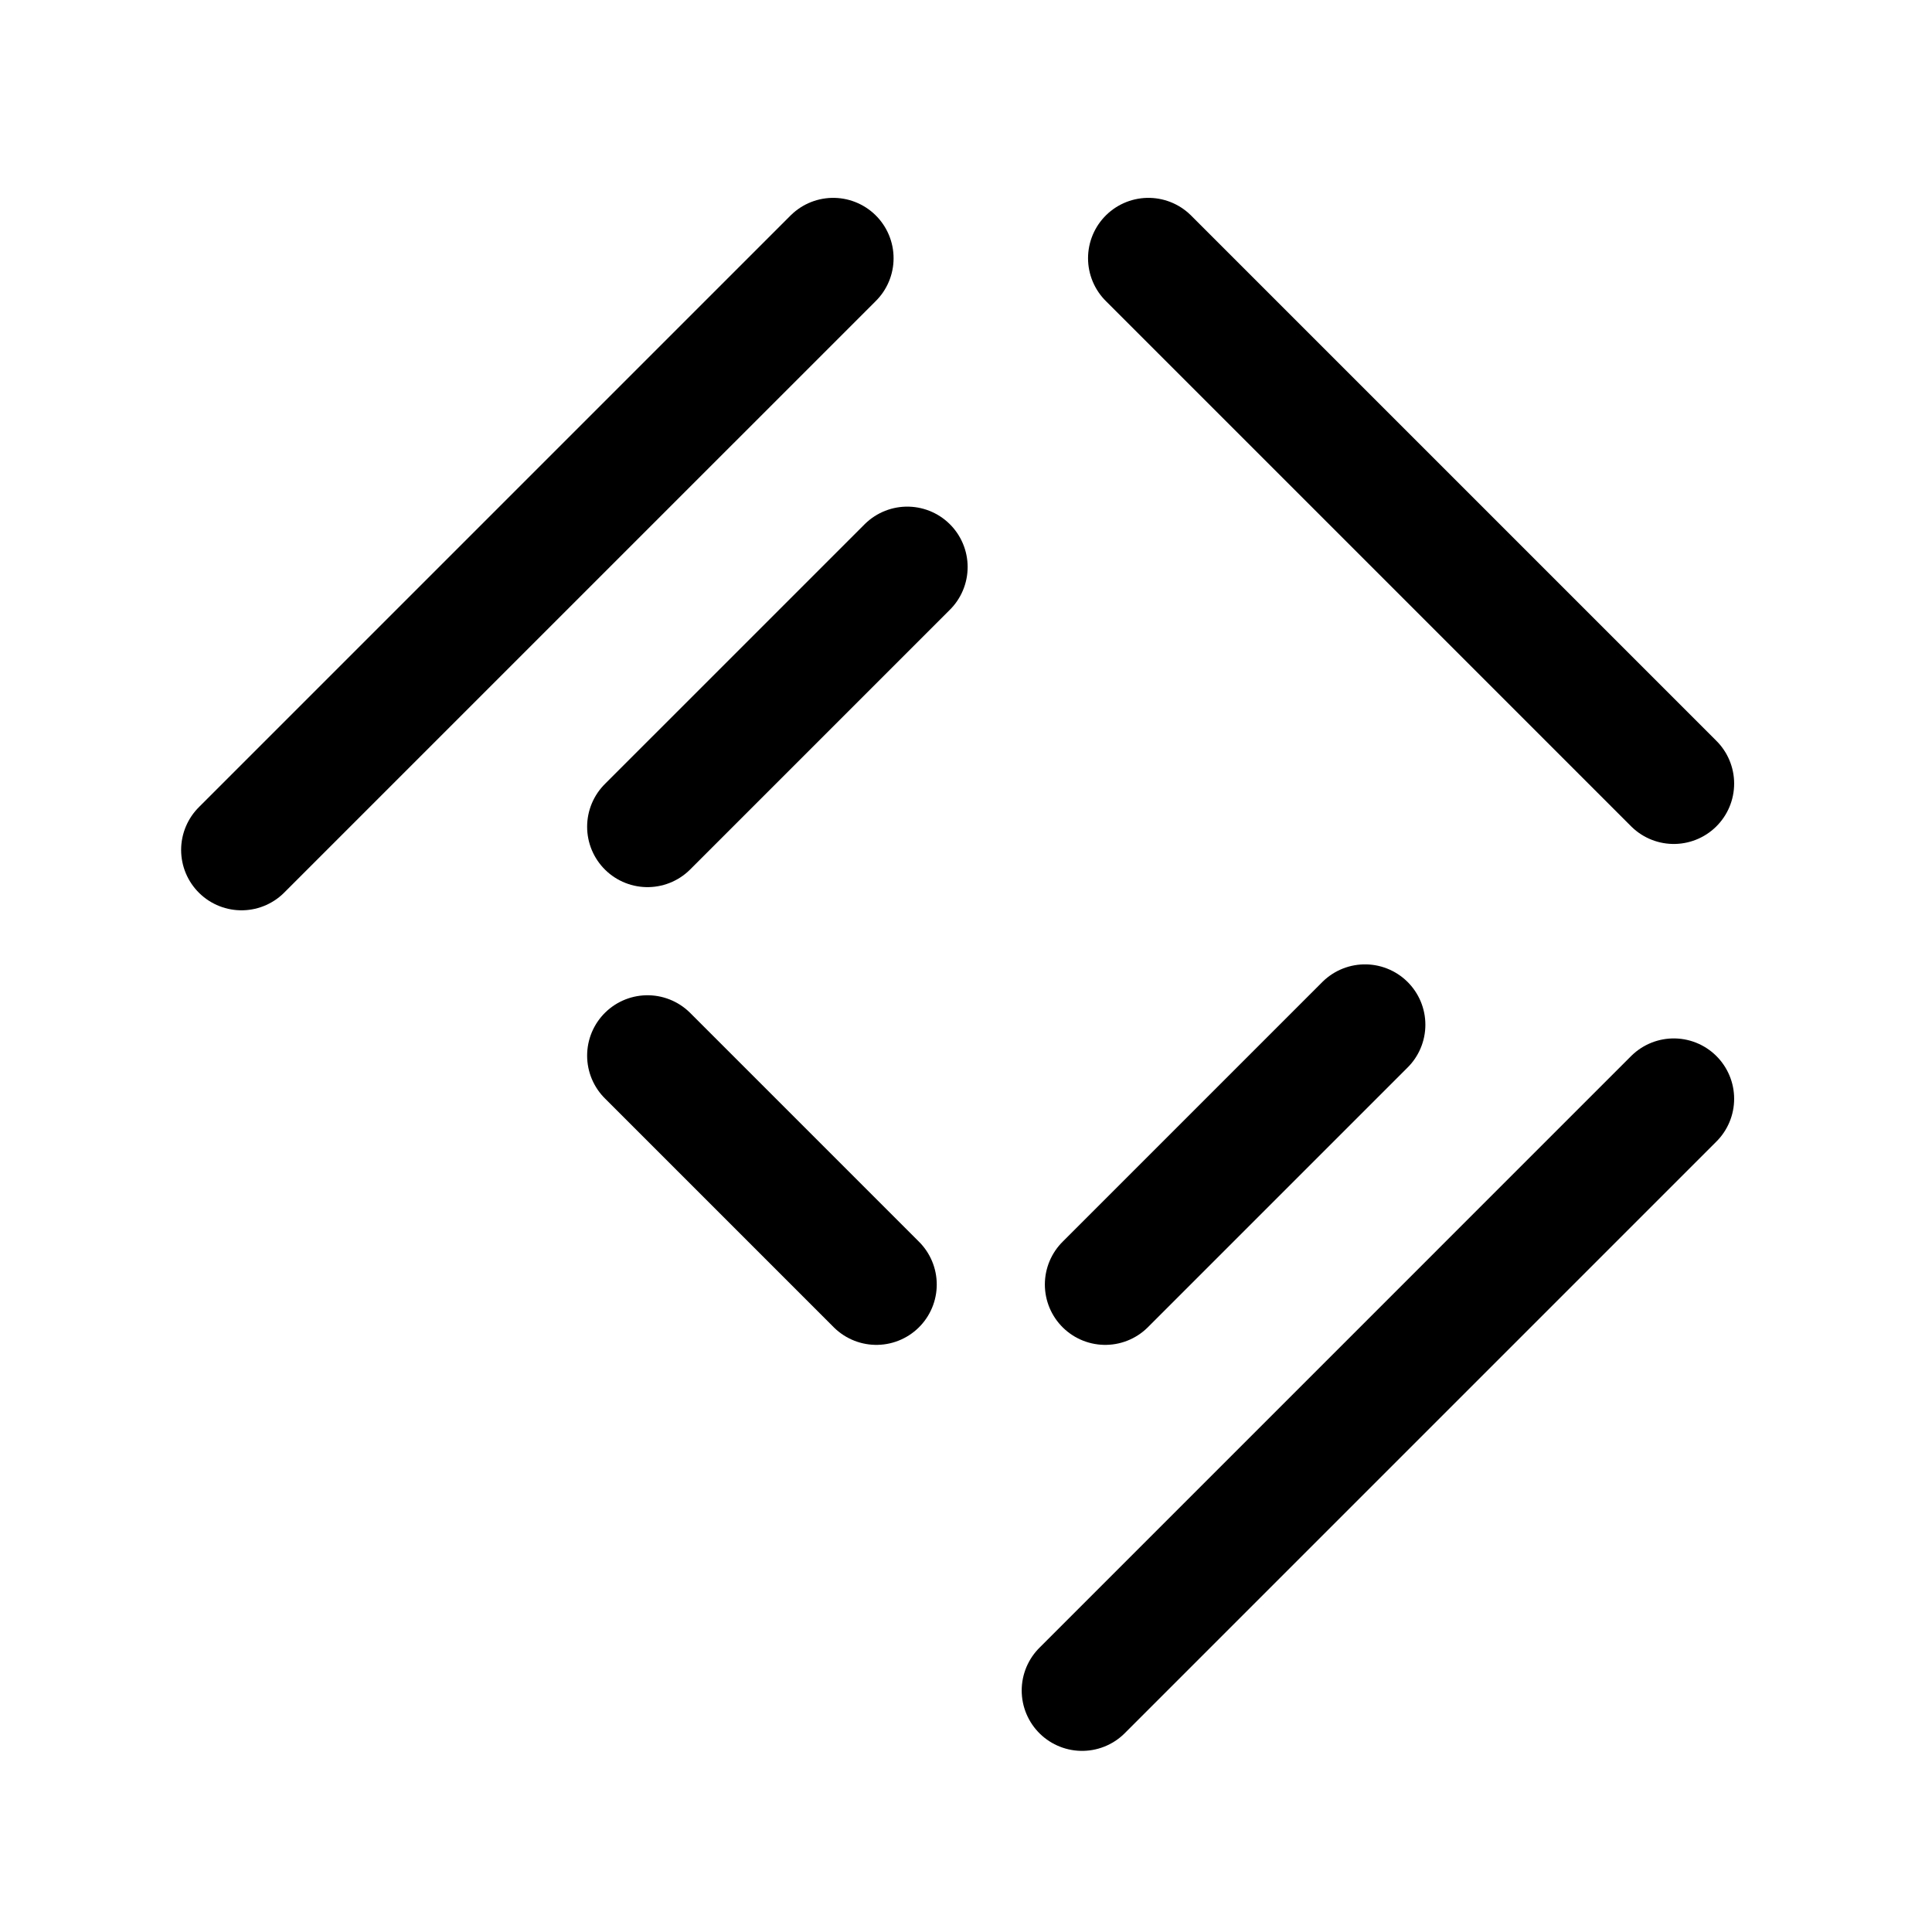 <svg width="192" height="192" viewBox="0 0 192 192" fill="none" xmlns="http://www.w3.org/2000/svg">
<path d="M24 84.465L56.698 51.767L77.582 30.884L82.803 25.663M107.535 168L140.233 135.302L161.116 114.418L166.337 109.197M114.128 25.663L119.349 30.884L140.233 51.767L161.116 72.651L166.337 77.872" stroke="black" stroke-width="12" stroke-linecap="round" stroke-linejoin="round"/>
<path d="M90.163 56.348L75.721 70.79L64.348 82.162M135.652 101.837L121.21 116.279L109.837 127.652M64.348 104.907L75.721 116.279L87.093 127.652" stroke="black" stroke-width="12" stroke-linecap="round" stroke-linejoin="round"/>
</svg>
